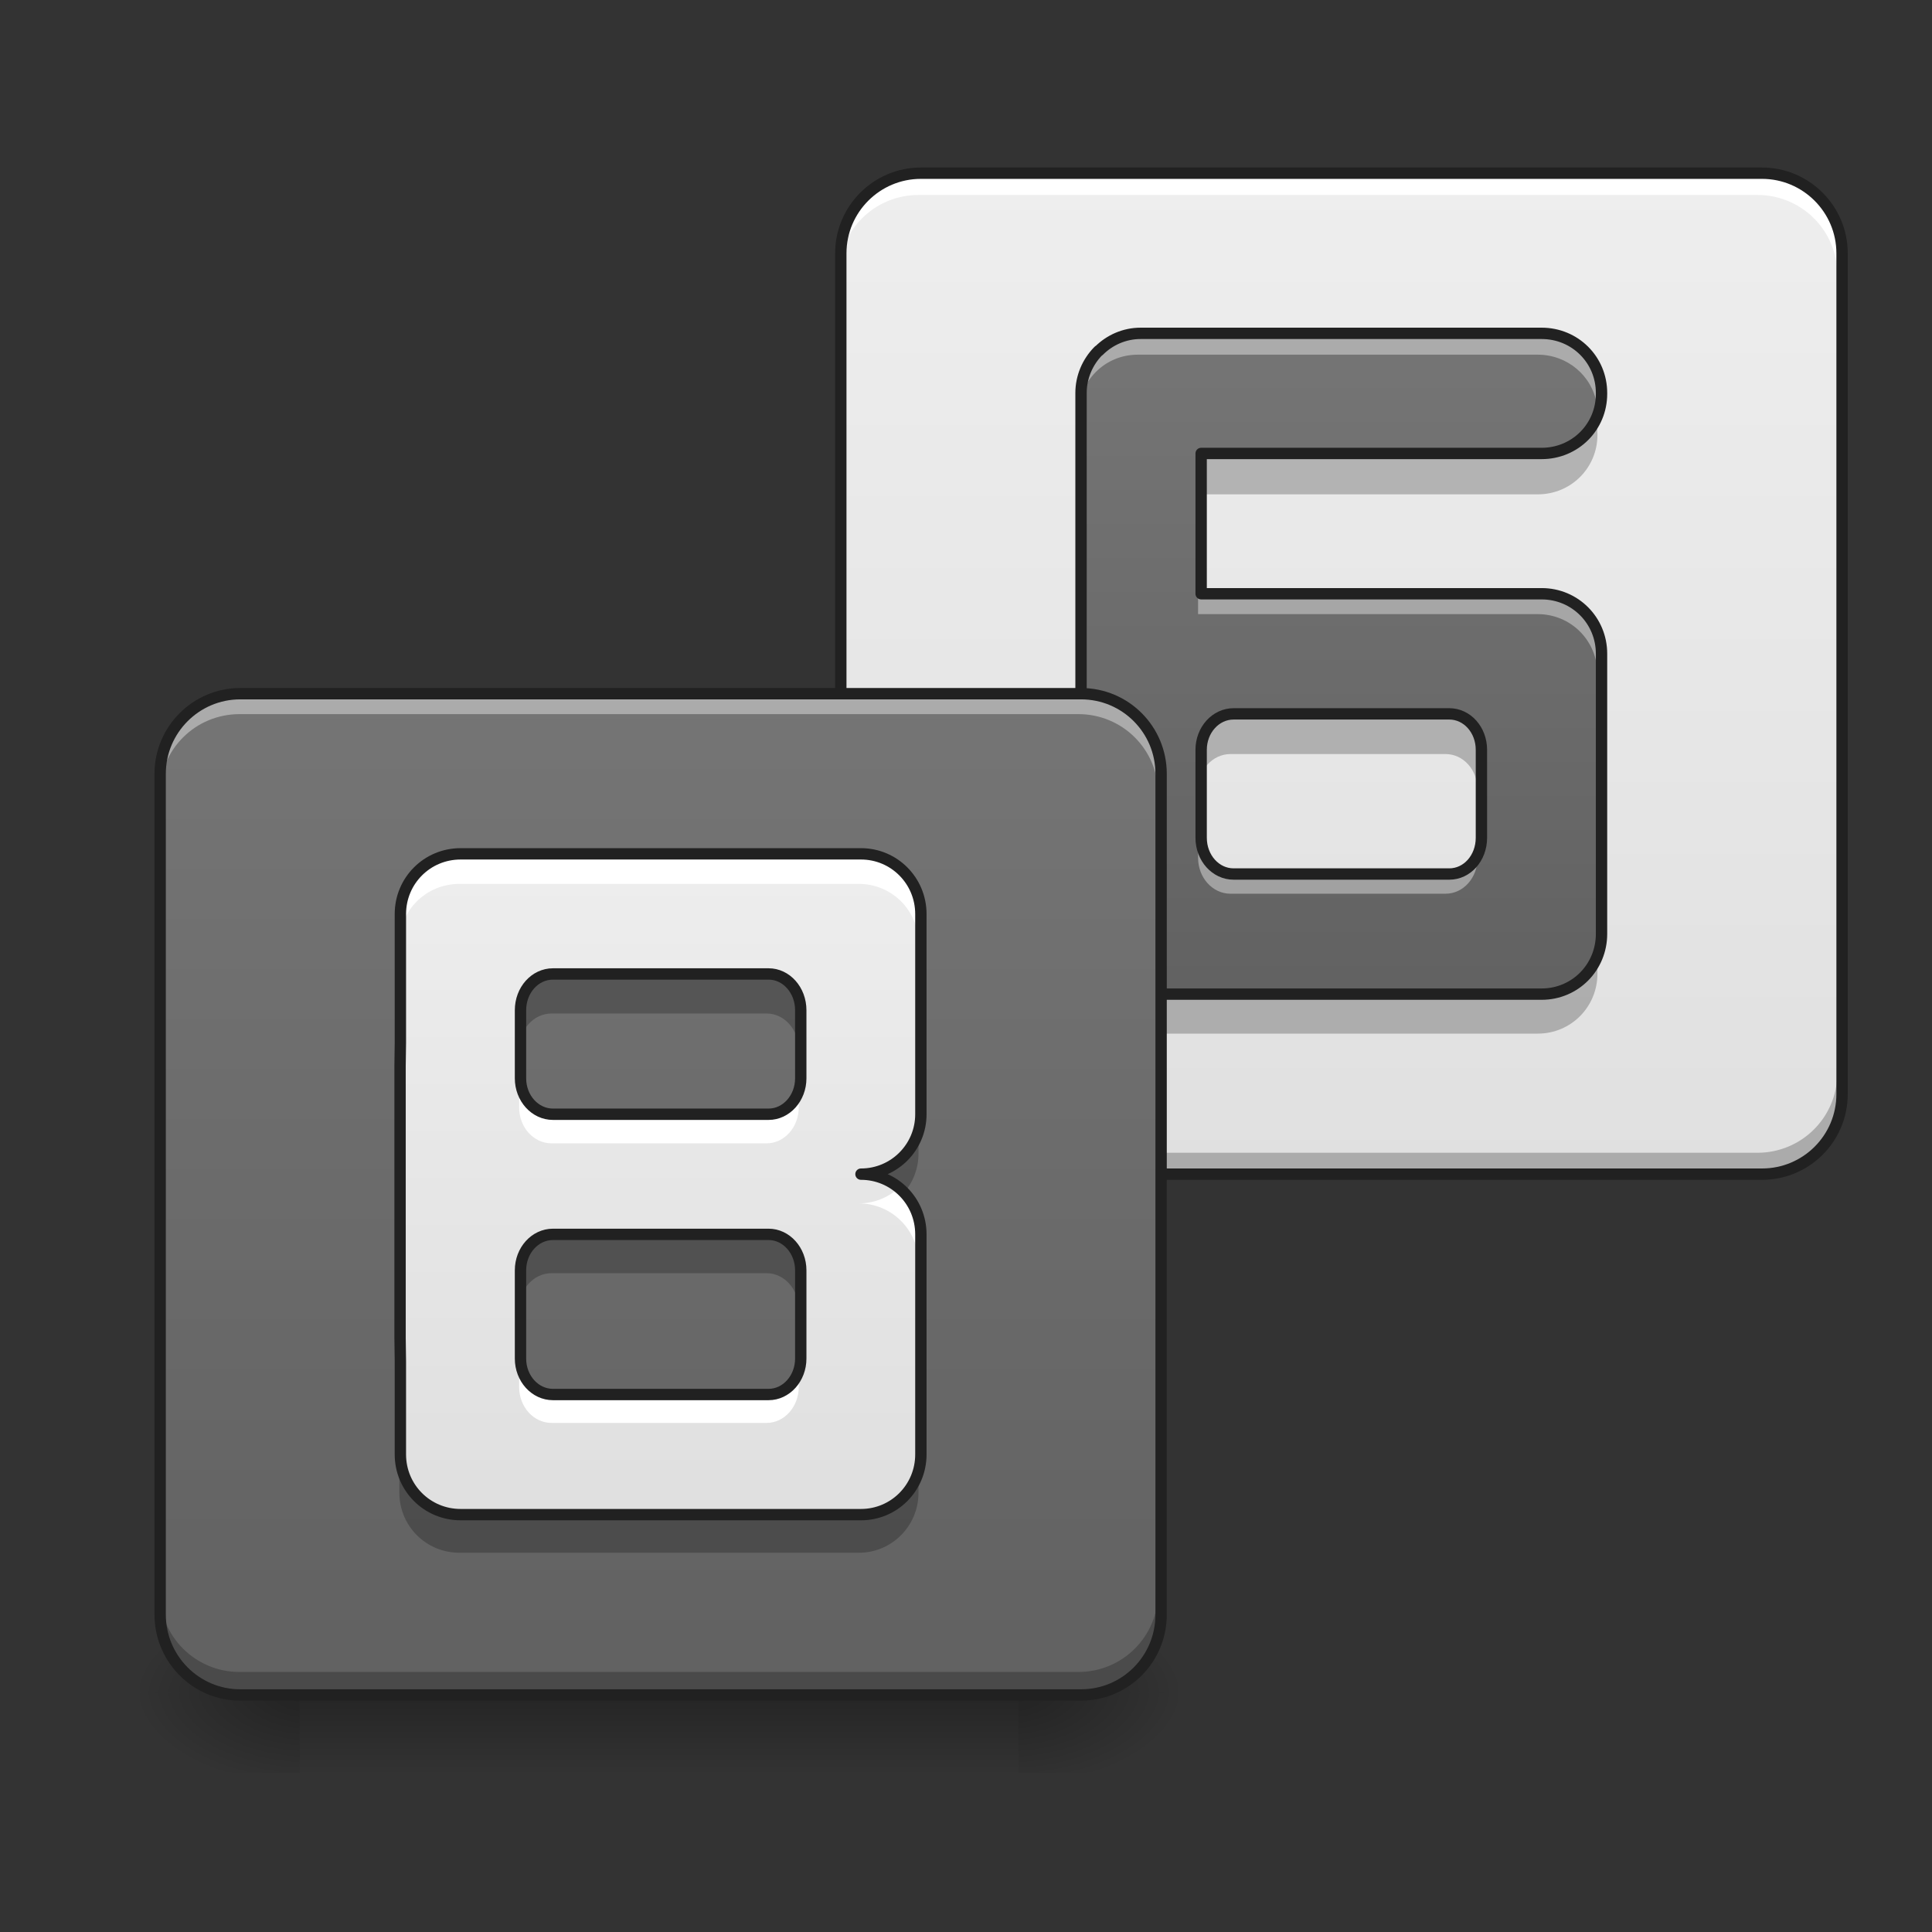 <?xml version="1.0" encoding="UTF-8"?>
<svg xmlns="http://www.w3.org/2000/svg" xmlns:xlink="http://www.w3.org/1999/xlink" width="24px" height="24px" viewBox="0 0 24 24" version="1.1">
<rect x="0" y="0" width="24" height="24" fill="#333333" stroke="none"/>
<defs>
<linearGradient id="linear0" gradientUnits="userSpaceOnUse" x1="169.333" y1="233.5" x2="169.333" y2="-31.083" gradientTransform="matrix(0.047,0,0,0.047,8.434,3.629)">
<stop offset="0" style="stop-color:rgb(87.843%,87.843%,87.843%);stop-opacity:1;"/>
<stop offset="1" style="stop-color:rgb(93.333%,93.333%,93.333%);stop-opacity:1;"/>
</linearGradient>
<linearGradient id="linear1" gradientUnits="userSpaceOnUse" x1="74.083" y1="381.667" x2="74.083" y2="201.75" gradientTransform="matrix(0.047,0,0,0.047,13.396,-5.301)">
<stop offset="0" style="stop-color:rgb(38.039%,38.039%,38.039%);stop-opacity:1;"/>
<stop offset="1" style="stop-color:rgb(45.882%,45.882%,45.882%);stop-opacity:1;"/>
</linearGradient>
<linearGradient id="linear2" gradientUnits="userSpaceOnUse" x1="254" y1="233.5" x2="254" y2="254.667" gradientTransform="matrix(0.338,0,0,0.047,-126.665,10.079)">
<stop offset="0" style="stop-color:rgb(0%,0%,0%);stop-opacity:0.275;"/>
<stop offset="1" style="stop-color:rgb(0%,0%,0%);stop-opacity:0;"/>
</linearGradient>
<radialGradient id="radial0" gradientUnits="userSpaceOnUse" cx="450.909" cy="189.579" fx="450.909" fy="189.579" r="21.167" gradientTransform="matrix(0,-0.059,-0.105,-0,32.4,47.696)">
<stop offset="0" style="stop-color:rgb(0%,0%,0%);stop-opacity:0.314;"/>
<stop offset="0.222" style="stop-color:rgb(0%,0%,0%);stop-opacity:0.275;"/>
<stop offset="1" style="stop-color:rgb(0%,0%,0%);stop-opacity:0;"/>
</radialGradient>
<radialGradient id="radial1" gradientUnits="userSpaceOnUse" cx="450.909" cy="189.579" fx="450.909" fy="189.579" r="21.167" gradientTransform="matrix(-0,0.059,0.105,0,-16.027,-5.646)">
<stop offset="0" style="stop-color:rgb(0%,0%,0%);stop-opacity:0.314;"/>
<stop offset="0.222" style="stop-color:rgb(0%,0%,0%);stop-opacity:0.275;"/>
<stop offset="1" style="stop-color:rgb(0%,0%,0%);stop-opacity:0;"/>
</radialGradient>
<radialGradient id="radial2" gradientUnits="userSpaceOnUse" cx="450.909" cy="189.579" fx="450.909" fy="189.579" r="21.167" gradientTransform="matrix(-0,-0.059,0.105,-0,-16.027,47.696)">
<stop offset="0" style="stop-color:rgb(0%,0%,0%);stop-opacity:0.314;"/>
<stop offset="0.222" style="stop-color:rgb(0%,0%,0%);stop-opacity:0.275;"/>
<stop offset="1" style="stop-color:rgb(0%,0%,0%);stop-opacity:0;"/>
</radialGradient>
<radialGradient id="radial3" gradientUnits="userSpaceOnUse" cx="450.909" cy="189.579" fx="450.909" fy="189.579" r="21.167" gradientTransform="matrix(0,0.059,-0.105,0,32.4,-5.646)">
<stop offset="0" style="stop-color:rgb(0%,0%,0%);stop-opacity:0.314;"/>
<stop offset="0.222" style="stop-color:rgb(0%,0%,0%);stop-opacity:0.275;"/>
<stop offset="1" style="stop-color:rgb(0%,0%,0%);stop-opacity:0;"/>
</radialGradient>
<linearGradient id="linear3" gradientUnits="userSpaceOnUse" x1="169.333" y1="233.5" x2="169.333" y2="-31.083" gradientTransform="matrix(0.047,0,0,0.047,0,10.079)">
<stop offset="0" style="stop-color:rgb(38.039%,38.039%,38.039%);stop-opacity:1;"/>
<stop offset="1" style="stop-color:rgb(45.882%,45.882%,45.882%);stop-opacity:1;"/>
</linearGradient>
<linearGradient id="linear4" gradientUnits="userSpaceOnUse" x1="-360" y1="1535.118" x2="-360" y2="855.118" gradientTransform="matrix(0.012,0,0,0.012,12.652,0)">
<stop offset="0" style="stop-color:rgb(87.843%,87.843%,87.843%);stop-opacity:1;"/>
<stop offset="1" style="stop-color:rgb(93.333%,93.333%,93.333%);stop-opacity:1;"/>
</linearGradient>
</defs>
<g id="surface1">
<path style=" stroke:none;fill-rule:nonzero;fill:url(#linear0);" d="M 11.41 2.172 L 21.832 2.172 C 22.379 2.172 22.824 2.617 22.824 3.164 L 22.824 13.582 C 22.824 14.133 22.379 14.574 21.832 14.574 L 11.41 14.574 C 10.863 14.574 10.418 14.133 10.418 13.582 L 10.418 3.164 C 10.418 2.617 10.863 2.172 11.41 2.172 Z M 11.41 2.172 "/>
<path style=" stroke:none;fill-rule:nonzero;fill:url(#linear1);" d="M 14.133 4.156 C 13.934 4.156 13.75 4.238 13.617 4.371 C 13.613 4.371 13.613 4.371 13.613 4.371 C 13.609 4.375 13.609 4.379 13.605 4.379 C 13.477 4.512 13.395 4.695 13.395 4.895 L 13.395 11.598 C 13.395 12.012 13.727 12.344 14.141 12.344 L 19.102 12.344 C 19.516 12.344 19.844 12.012 19.844 11.598 L 19.844 8.125 C 19.844 7.715 19.516 7.383 19.102 7.383 L 14.883 7.383 L 14.883 5.645 L 19.102 5.645 C 19.516 5.645 19.844 5.316 19.844 4.906 L 19.844 4.895 C 19.844 4.484 19.516 4.156 19.102 4.156 Z M 15.285 8.871 L 17.957 8.871 C 18.18 8.871 18.355 9.07 18.355 9.316 L 18.355 10.406 C 18.355 10.656 18.18 10.855 17.957 10.855 L 15.285 10.855 C 15.062 10.855 14.883 10.656 14.883 10.406 L 14.883 9.316 C 14.883 9.07 15.062 8.871 15.285 8.871 Z M 15.285 8.871 "/>
<path style=" stroke:none;fill-rule:nonzero;fill:rgb(100%,100%,100%);fill-opacity:0.392;" d="M 14.133 4.156 C 13.934 4.156 13.75 4.238 13.617 4.371 C 13.613 4.371 13.613 4.371 13.613 4.371 C 13.609 4.375 13.609 4.379 13.605 4.379 C 13.477 4.512 13.395 4.695 13.395 4.895 L 13.395 5.145 C 13.395 4.941 13.477 4.762 13.605 4.629 C 13.609 4.625 13.609 4.625 13.613 4.621 C 13.613 4.621 13.613 4.617 13.617 4.617 C 13.75 4.484 13.934 4.406 14.133 4.406 L 19.102 4.406 C 19.473 4.406 19.781 4.672 19.836 5.023 C 19.844 4.988 19.844 4.945 19.844 4.906 L 19.844 4.895 C 19.844 4.484 19.516 4.156 19.102 4.156 Z M 14.883 7.383 L 14.883 7.629 L 19.102 7.629 C 19.516 7.629 19.844 7.961 19.844 8.375 L 19.844 8.125 C 19.844 7.715 19.516 7.383 19.102 7.383 Z M 14.883 10.406 L 14.883 10.656 C 14.883 10.902 15.062 11.102 15.285 11.102 L 17.957 11.102 C 18.18 11.102 18.355 10.902 18.355 10.656 L 18.355 10.406 C 18.355 10.656 18.18 10.855 17.957 10.855 L 15.285 10.855 C 15.062 10.855 14.883 10.656 14.883 10.406 Z M 14.883 10.406 "/>
<path style=" stroke:none;fill-rule:nonzero;fill:rgb(0%,0%,0%);fill-opacity:0.235;" d="M 19.805 5.148 C 19.703 5.438 19.43 5.645 19.102 5.645 L 14.883 5.645 L 14.883 6.141 L 19.102 6.141 C 19.516 6.141 19.844 5.812 19.844 5.402 L 19.844 5.391 C 19.844 5.305 19.832 5.227 19.805 5.148 Z M 15.285 8.871 C 15.062 8.871 14.883 9.07 14.883 9.316 L 14.883 9.812 C 14.883 9.566 15.062 9.367 15.285 9.367 L 17.957 9.367 C 18.18 9.367 18.355 9.566 18.355 9.812 L 18.355 9.316 C 18.355 9.07 18.18 8.871 17.957 8.871 Z M 13.395 11.598 L 13.395 12.094 C 13.395 12.508 13.727 12.84 14.141 12.84 L 19.102 12.84 C 19.516 12.84 19.844 12.508 19.844 12.094 L 19.844 11.598 C 19.844 12.012 19.516 12.344 19.102 12.344 L 14.141 12.344 C 13.727 12.344 13.395 12.012 13.395 11.598 Z M 13.395 11.598 "/>
<path style="fill:none;stroke-width:3;stroke-linecap:round;stroke-linejoin:round;stroke:rgb(12.941%,12.941%,12.941%);stroke-opacity:1;stroke-miterlimit:4;" d="M 301.471 -126.342 C 297.222 -126.342 293.305 -124.592 290.472 -121.759 C 290.389 -121.759 290.389 -121.759 290.389 -121.759 C 290.306 -121.676 290.306 -121.592 290.222 -121.592 C 287.473 -118.759 285.723 -114.843 285.723 -110.593 L 285.723 32.393 C 285.723 41.226 292.805 48.308 301.638 48.308 L 407.461 48.308 C 416.294 48.308 423.293 41.226 423.293 32.393 L 423.293 -41.683 C 423.293 -50.432 416.294 -57.515 407.461 -57.515 L 317.47 -57.515 L 317.47 -94.595 L 407.461 -94.595 C 416.294 -94.595 423.293 -101.594 423.293 -110.343 L 423.293 -110.593 C 423.293 -119.342 416.294 -126.342 407.461 -126.342 Z M 326.052 -25.768 L 383.047 -25.768 C 387.796 -25.768 391.546 -21.518 391.546 -16.269 L 391.546 6.979 C 391.546 12.312 387.796 16.561 383.047 16.561 L 326.052 16.561 C 321.303 16.561 317.47 12.312 317.47 6.979 L 317.47 -16.269 C 317.47 -21.518 321.303 -25.768 326.052 -25.768 Z M 326.052 -25.768 " transform="matrix(0.047,0,0,0.047,0,10.079)"/>
<path style=" stroke:none;fill-rule:nonzero;fill:rgb(100%,100%,100%);fill-opacity:1;" d="M 11.41 2.172 C 10.863 2.172 10.418 2.613 10.418 3.164 L 10.418 3.414 C 10.418 2.863 10.863 2.422 11.41 2.422 L 21.832 2.422 C 22.379 2.422 22.824 2.863 22.824 3.414 L 22.824 3.164 C 22.824 2.613 22.379 2.172 21.832 2.172 Z M 11.41 2.172 "/>
<path style=" stroke:none;fill-rule:nonzero;fill:rgb(0%,0%,0%);fill-opacity:0.235;" d="M 10.418 13.328 L 10.418 13.582 C 10.418 14.133 10.863 14.574 11.41 14.574 L 21.832 14.574 C 22.379 14.574 22.824 14.133 22.824 13.582 L 22.824 13.328 C 22.824 13.879 22.379 14.32 21.832 14.32 L 11.41 14.32 C 10.863 14.32 10.418 13.879 10.418 13.328 Z M 10.418 13.328 "/>
<path style="fill:none;stroke-width:3;stroke-linecap:butt;stroke-linejoin:miter;stroke:rgb(12.941%,12.941%,12.941%);stroke-opacity:1;stroke-miterlimit:4;" d="M 243.393 -168.671 L 465.706 -168.671 C 477.371 -168.671 486.87 -159.172 486.87 -147.506 L 486.87 74.722 C 486.87 86.471 477.371 95.887 465.706 95.887 L 243.393 95.887 C 231.728 95.887 222.229 86.471 222.229 74.722 L 222.229 -147.506 C 222.229 -159.172 231.728 -168.671 243.393 -168.671 Z M 243.393 -168.671 " transform="matrix(0.047,0,0,0.047,0,10.079)"/>
<path style=" stroke:none;fill-rule:nonzero;fill:url(#linear2);" d="M 3.723 20.953 L 12.652 20.953 L 12.652 22.055 L 3.723 22.055 Z M 3.723 20.953 "/>
<path style=" stroke:none;fill-rule:nonzero;fill:url(#radial0);" d="M 12.652 21.027 L 14.637 21.027 L 14.637 20.031 L 12.652 20.031 Z M 12.652 21.027 "/>
<path style=" stroke:none;fill-rule:nonzero;fill:url(#radial1);" d="M 3.723 21.027 L 1.738 21.027 L 1.738 22.02 L 3.723 22.02 Z M 3.723 21.027 "/>
<path style=" stroke:none;fill-rule:nonzero;fill:url(#radial2);" d="M 3.723 21.027 L 1.738 21.027 L 1.738 20.031 L 3.723 20.031 Z M 3.723 21.027 "/>
<path style=" stroke:none;fill-rule:nonzero;fill:url(#radial3);" d="M 12.652 21.027 L 14.637 21.027 L 14.637 22.02 L 12.652 22.02 Z M 12.652 21.027 "/>
<path style=" stroke:none;fill-rule:nonzero;fill:url(#linear3);" d="M 2.977 8.621 L 13.395 8.621 C 13.945 8.621 14.387 9.066 14.387 9.613 L 14.387 20.031 C 14.387 20.582 13.945 21.027 13.395 21.027 L 2.977 21.027 C 2.43 21.027 1.984 20.582 1.984 20.031 L 1.984 9.613 C 1.984 9.066 2.43 8.621 2.977 8.621 Z M 2.977 8.621 "/>
<path style=" stroke:none;fill-rule:nonzero;fill:rgb(100%,100%,100%);fill-opacity:0.392;" d="M 2.977 8.621 C 2.426 8.621 1.984 9.066 1.984 9.613 L 1.984 9.863 C 1.984 9.312 2.426 8.871 2.977 8.871 L 13.395 8.871 C 13.945 8.871 14.387 9.312 14.387 9.863 L 14.387 9.613 C 14.387 9.066 13.945 8.621 13.395 8.621 Z M 2.977 8.621 "/>
<path style=" stroke:none;fill-rule:nonzero;fill:rgb(0%,0%,0%);fill-opacity:0.235;" d="M 1.984 19.777 L 1.984 20.031 C 1.984 20.582 2.426 21.027 2.977 21.027 L 13.395 21.027 C 13.945 21.027 14.387 20.582 14.387 20.031 L 14.387 19.777 C 14.387 20.328 13.945 20.77 13.395 20.77 L 2.977 20.77 C 2.426 20.77 1.984 20.328 1.984 19.777 Z M 1.984 19.777 "/>
<path style="fill:none;stroke-width:3;stroke-linecap:butt;stroke-linejoin:miter;stroke:rgb(12.941%,12.941%,12.941%);stroke-opacity:1;stroke-miterlimit:4;" d="M 63.494 -31.101 L 285.723 -31.101 C 297.472 -31.101 306.887 -21.602 306.887 -9.936 L 306.887 212.293 C 306.887 224.041 297.472 233.541 285.723 233.541 L 63.494 233.541 C 51.828 233.541 42.329 224.041 42.329 212.293 L 42.329 -9.936 C 42.329 -21.602 51.828 -31.101 63.494 -31.101 Z M 63.494 -31.101 " transform="matrix(0.047,0,0,0.047,0,10.079)"/>
<path style=" stroke:none;fill-rule:nonzero;fill:url(#linear4);" d="M 5.707 10.605 C 5.293 10.605 4.961 10.938 4.961 11.352 L 4.961 12.949 C 4.961 13.043 4.957 13.137 4.957 13.234 L 4.957 16.605 C 4.957 16.703 4.961 16.797 4.961 16.891 L 4.961 18.047 C 4.961 18.461 5.293 18.793 5.707 18.793 L 10.668 18.793 C 11.078 18.793 11.41 18.461 11.41 18.047 L 11.41 15.32 C 11.41 14.906 11.078 14.574 10.668 14.574 C 11.078 14.574 11.41 14.242 11.41 13.832 L 11.41 11.352 C 11.41 10.938 11.078 10.605 10.668 10.605 Z M 6.852 12.094 L 9.523 12.094 C 9.742 12.094 9.922 12.293 9.922 12.543 L 9.922 13.387 C 9.922 13.633 9.742 13.832 9.523 13.832 L 6.852 13.832 C 6.629 13.832 6.449 13.633 6.449 13.387 L 6.449 12.543 C 6.449 12.293 6.629 12.094 6.852 12.094 Z M 6.852 15.32 L 9.523 15.32 C 9.742 15.32 9.922 15.52 9.922 15.766 L 9.922 16.859 C 9.922 17.105 9.742 17.305 9.523 17.305 L 6.852 17.305 C 6.629 17.305 6.449 17.105 6.449 16.859 L 6.449 15.766 C 6.449 15.52 6.629 15.32 6.852 15.32 Z M 6.852 15.32 "/>
<path style=" stroke:none;fill-rule:nonzero;fill:rgb(100%,100%,100%);fill-opacity:1;" d="M 5.707 10.605 C 5.293 10.605 4.961 10.938 4.961 11.352 L 4.961 11.723 C 4.961 11.309 5.293 10.98 5.707 10.98 L 10.668 10.98 C 11.078 10.98 11.41 11.309 11.41 11.723 L 11.41 11.352 C 11.41 10.938 11.078 10.605 10.668 10.605 Z M 4.961 12.949 C 4.961 13.043 4.957 13.137 4.957 13.234 L 4.957 13.605 C 4.957 13.508 4.961 13.414 4.961 13.324 Z M 6.449 13.387 L 6.449 13.758 C 6.449 14.004 6.629 14.203 6.852 14.203 L 9.523 14.203 C 9.742 14.203 9.922 14.004 9.922 13.758 L 9.922 13.387 C 9.922 13.633 9.742 13.832 9.523 13.832 L 6.852 13.832 C 6.629 13.832 6.449 13.633 6.449 13.387 Z M 11.16 14.762 C 11.027 14.879 10.855 14.949 10.668 14.949 C 11.078 14.949 11.41 15.281 11.41 15.691 L 11.41 15.32 C 11.41 15.098 11.312 14.898 11.16 14.762 Z M 6.449 16.859 L 6.449 17.23 C 6.449 17.477 6.629 17.676 6.852 17.676 L 9.523 17.676 C 9.742 17.676 9.922 17.477 9.922 17.23 L 9.922 16.859 C 9.922 17.105 9.742 17.305 9.523 17.305 L 6.852 17.305 C 6.629 17.305 6.449 17.105 6.449 16.859 Z M 6.449 16.859 "/>
<path style=" stroke:none;fill-rule:nonzero;fill:rgb(0%,0%,0%);fill-opacity:0.235;" d="M 6.852 12.094 C 6.629 12.094 6.449 12.293 6.449 12.543 L 6.449 13.039 C 6.449 12.789 6.629 12.59 6.852 12.59 L 9.523 12.59 C 9.742 12.59 9.922 12.789 9.922 13.039 L 9.922 12.543 C 9.922 12.293 9.742 12.094 9.523 12.094 Z M 11.41 13.832 C 11.41 14.242 11.078 14.574 10.668 14.574 C 10.887 14.574 11.086 14.672 11.223 14.824 C 11.34 14.691 11.41 14.52 11.41 14.328 Z M 6.852 15.32 C 6.629 15.32 6.449 15.52 6.449 15.766 L 6.449 16.262 C 6.449 16.016 6.629 15.816 6.852 15.816 L 9.523 15.816 C 9.742 15.816 9.922 16.016 9.922 16.262 L 9.922 15.766 C 9.922 15.52 9.742 15.32 9.523 15.32 Z M 4.957 16.605 L 4.957 17.102 C 4.957 17.199 4.961 17.293 4.961 17.387 L 4.961 16.891 C 4.961 16.797 4.957 16.703 4.957 16.605 Z M 4.961 18.047 L 4.961 18.543 C 4.961 18.957 5.293 19.289 5.707 19.289 L 10.668 19.289 C 11.078 19.289 11.41 18.957 11.41 18.543 L 11.41 18.047 C 11.41 18.461 11.078 18.793 10.668 18.793 L 5.707 18.793 C 5.293 18.793 4.961 18.461 4.961 18.047 Z M 4.961 18.047 "/>
<path style="fill:none;stroke-width:3;stroke-linecap:round;stroke-linejoin:round;stroke:rgb(12.941%,12.941%,12.941%);stroke-opacity:1;stroke-miterlimit:4;" d="M 121.738 11.228 C 112.906 11.228 105.823 18.311 105.823 27.144 L 105.823 61.224 C 105.823 63.223 105.74 65.223 105.74 67.306 L 105.74 139.216 C 105.74 141.299 105.823 143.299 105.823 145.299 L 105.823 169.963 C 105.823 178.796 112.906 185.878 121.738 185.878 L 227.562 185.878 C 236.311 185.878 243.393 178.796 243.393 169.963 L 243.393 111.802 C 243.393 102.97 236.311 95.887 227.562 95.887 C 236.311 95.887 243.393 88.804 243.393 80.055 L 243.393 27.144 C 243.393 18.311 236.311 11.228 227.562 11.228 Z M 146.153 42.975 L 203.147 42.975 C 207.813 42.975 211.646 47.225 211.646 52.558 L 211.646 70.556 C 211.646 75.806 207.813 80.055 203.147 80.055 L 146.153 80.055 C 141.403 80.055 137.57 75.806 137.57 70.556 L 137.57 52.558 C 137.57 47.225 141.403 42.975 146.153 42.975 Z M 146.153 111.802 L 203.147 111.802 C 207.813 111.802 211.646 116.052 211.646 121.301 L 211.646 144.632 C 211.646 149.882 207.813 154.131 203.147 154.131 L 146.153 154.131 C 141.403 154.131 137.57 149.882 137.57 144.632 L 137.57 121.301 C 137.57 116.052 141.403 111.802 146.153 111.802 Z M 146.153 111.802 " transform="matrix(0.047,0,0,0.047,0,10.079)"/>
</g>
</svg>
